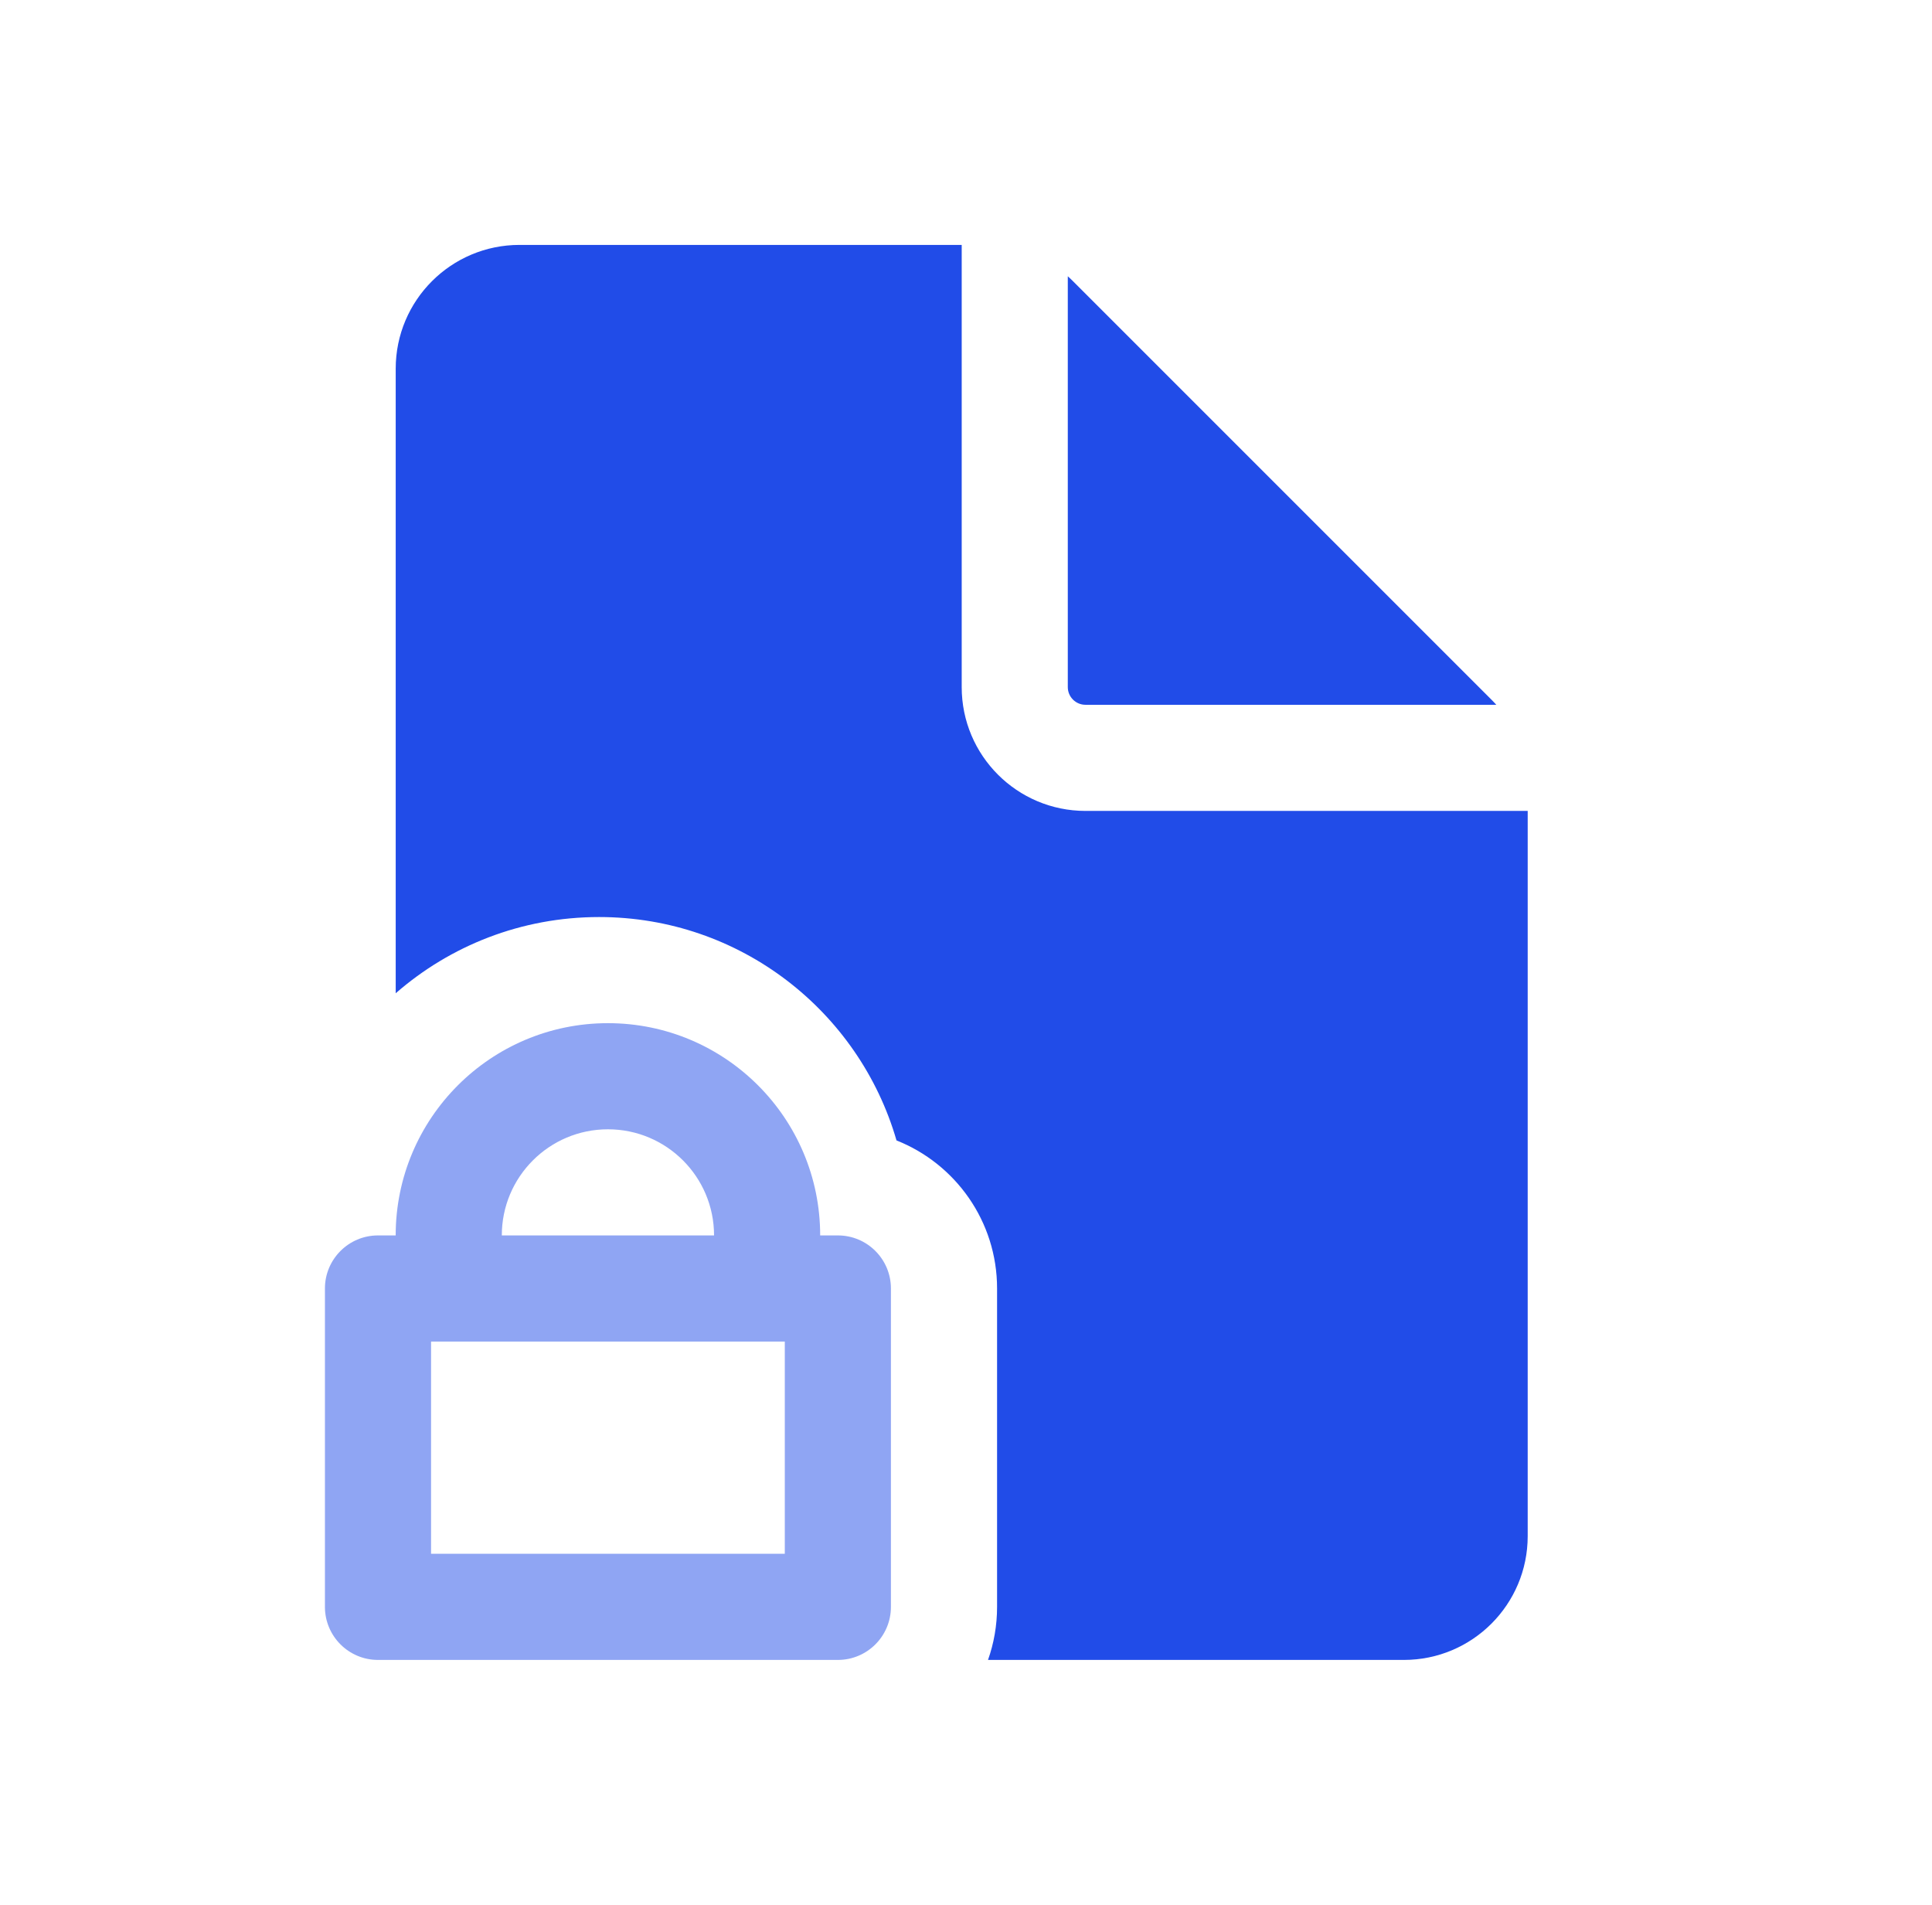 <svg width="71" height="70" viewBox="0 0 71 70" fill="none" xmlns="http://www.w3.org/2000/svg">
<path d="M19.092 9H35.342V25.25C35.342 27.763 37.379 29.8 39.892 29.8H56.142V56.45C56.142 58.963 54.105 61 51.592 61H36.309C36.525 60.39 36.642 59.734 36.642 59.05V47.35C36.642 44.88 35.111 42.767 32.946 41.909C31.574 37.167 27.201 33.7 22.017 33.7C19.156 33.7 16.541 34.756 14.542 36.501V13.55C14.542 11.037 16.579 9 19.092 9Z" fill="#214CE8"/>
<path d="M54.808 25.71C54.87 25.771 54.93 25.835 54.988 25.9H39.891C39.532 25.9 39.241 25.609 39.241 25.25V10.153C39.306 10.211 39.37 10.271 39.431 10.333L54.808 25.71Z" fill="#214CE8"/>
<path opacity="0.5" fill-rule="evenodd" clip-rule="evenodd" d="M11.941 47.35C11.941 46.273 12.815 45.4 13.891 45.4H14.541C14.541 41.092 18.034 37.6 22.341 37.6C26.649 37.6 30.141 41.092 30.141 45.4H30.791C31.868 45.4 32.741 46.273 32.741 47.35V59.05C32.741 60.127 31.868 61 30.791 61H13.891C12.815 61 11.941 60.127 11.941 59.05V47.35ZM28.841 49.3H15.841V57.1H28.841V49.3ZM26.241 45.4C26.241 43.246 24.495 41.5 22.341 41.5C20.188 41.5 18.441 43.246 18.441 45.4H26.241Z" fill="#214CE8"/>
</svg>

